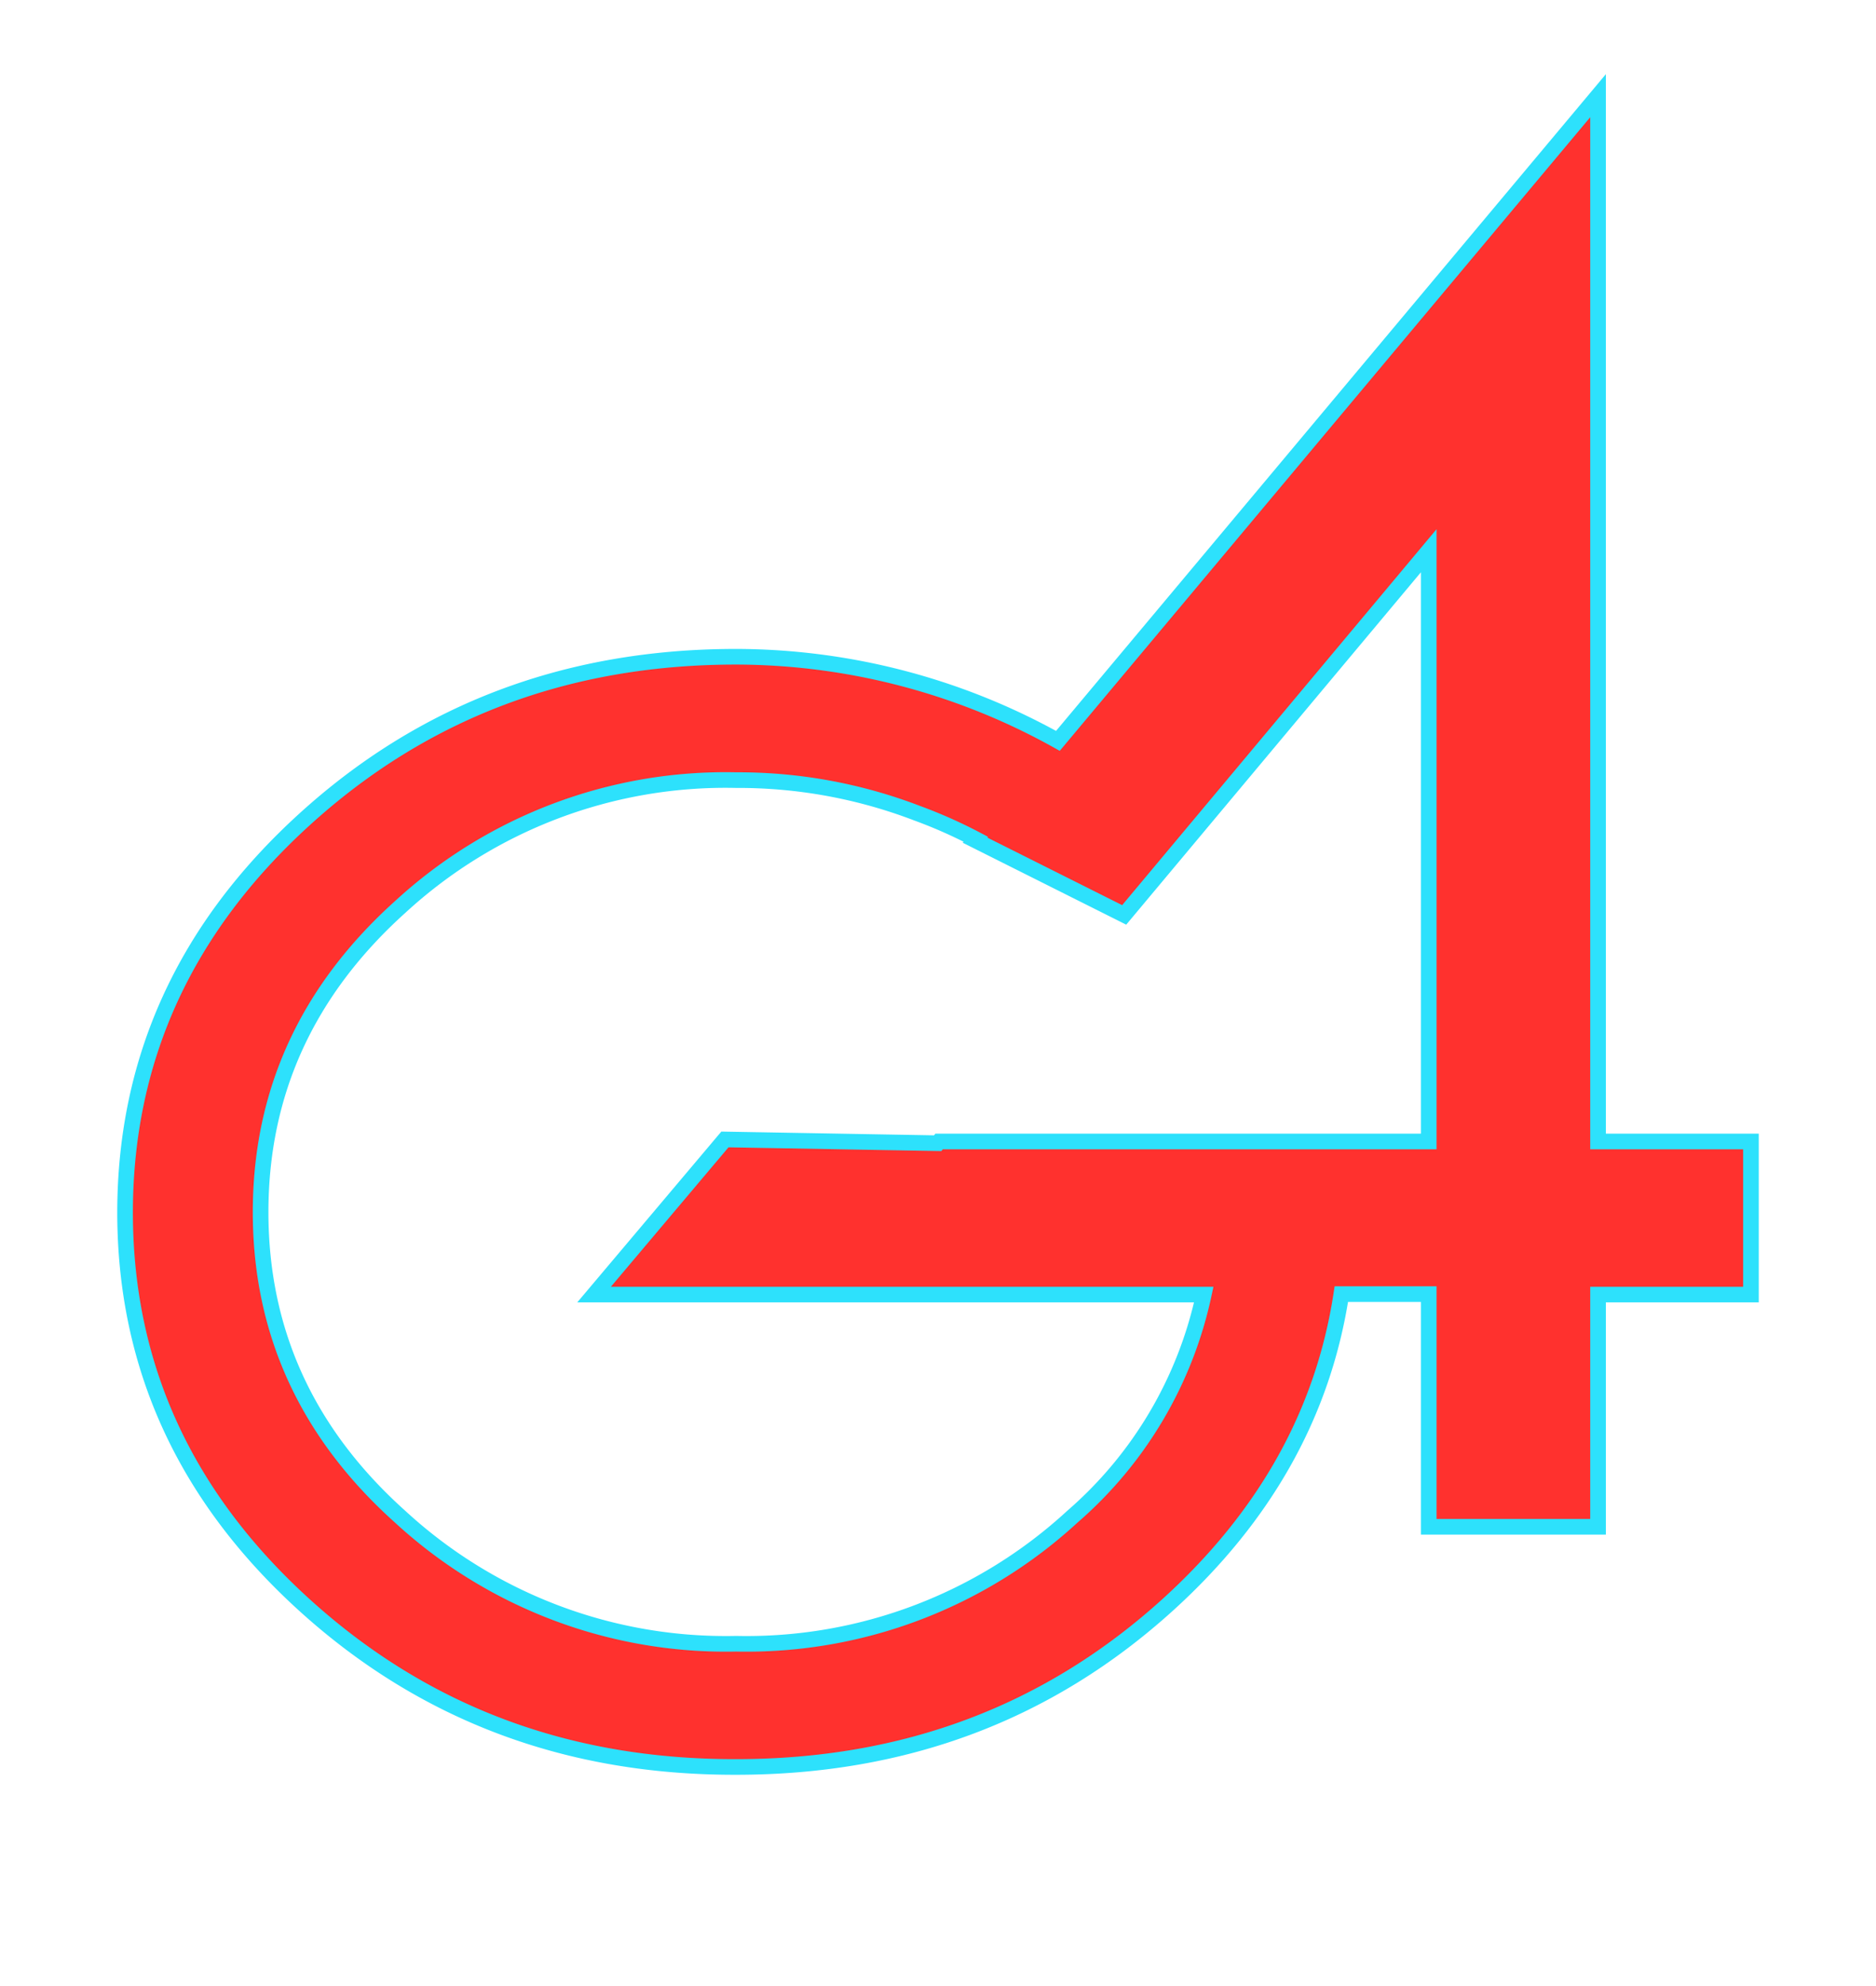 <svg id="Capa_1" data-name="Capa 1" xmlns="http://www.w3.org/2000/svg" viewBox="0 0 120 127"><defs><style>.cls-1{fill:#ff312e;stroke:#2de1fc;stroke-miterlimit:10;}</style></defs><path class="cls-1" d="M102.22,73V6.12L67.67,47.38A42.39,42.39,0,0,0,47.09,42Q30.9,42,19.46,52.42T8,77.52q0,14.7,11.46,25.11T47.09,113q16.19,0,27.64-10.4,9.34-8.49,11.07-19.84h5.59V97.64h10.83V82.79H112V73ZM91.39,73H60.07l-.09.11-13.61-.24-.11.13L38,82.79H77A26,26,0,0,1,68.59,97a30.76,30.76,0,0,1-21.5,8.12A30.74,30.74,0,0,1,25.6,97Q16.67,89,16.67,77.52T25.6,58a30.73,30.73,0,0,1,21.49-8.11A31.91,31.91,0,0,1,58.65,52a31.22,31.22,0,0,1,3.77,1.67l-.05.06,9.54,4.78L91.39,35.22Z"/></svg>